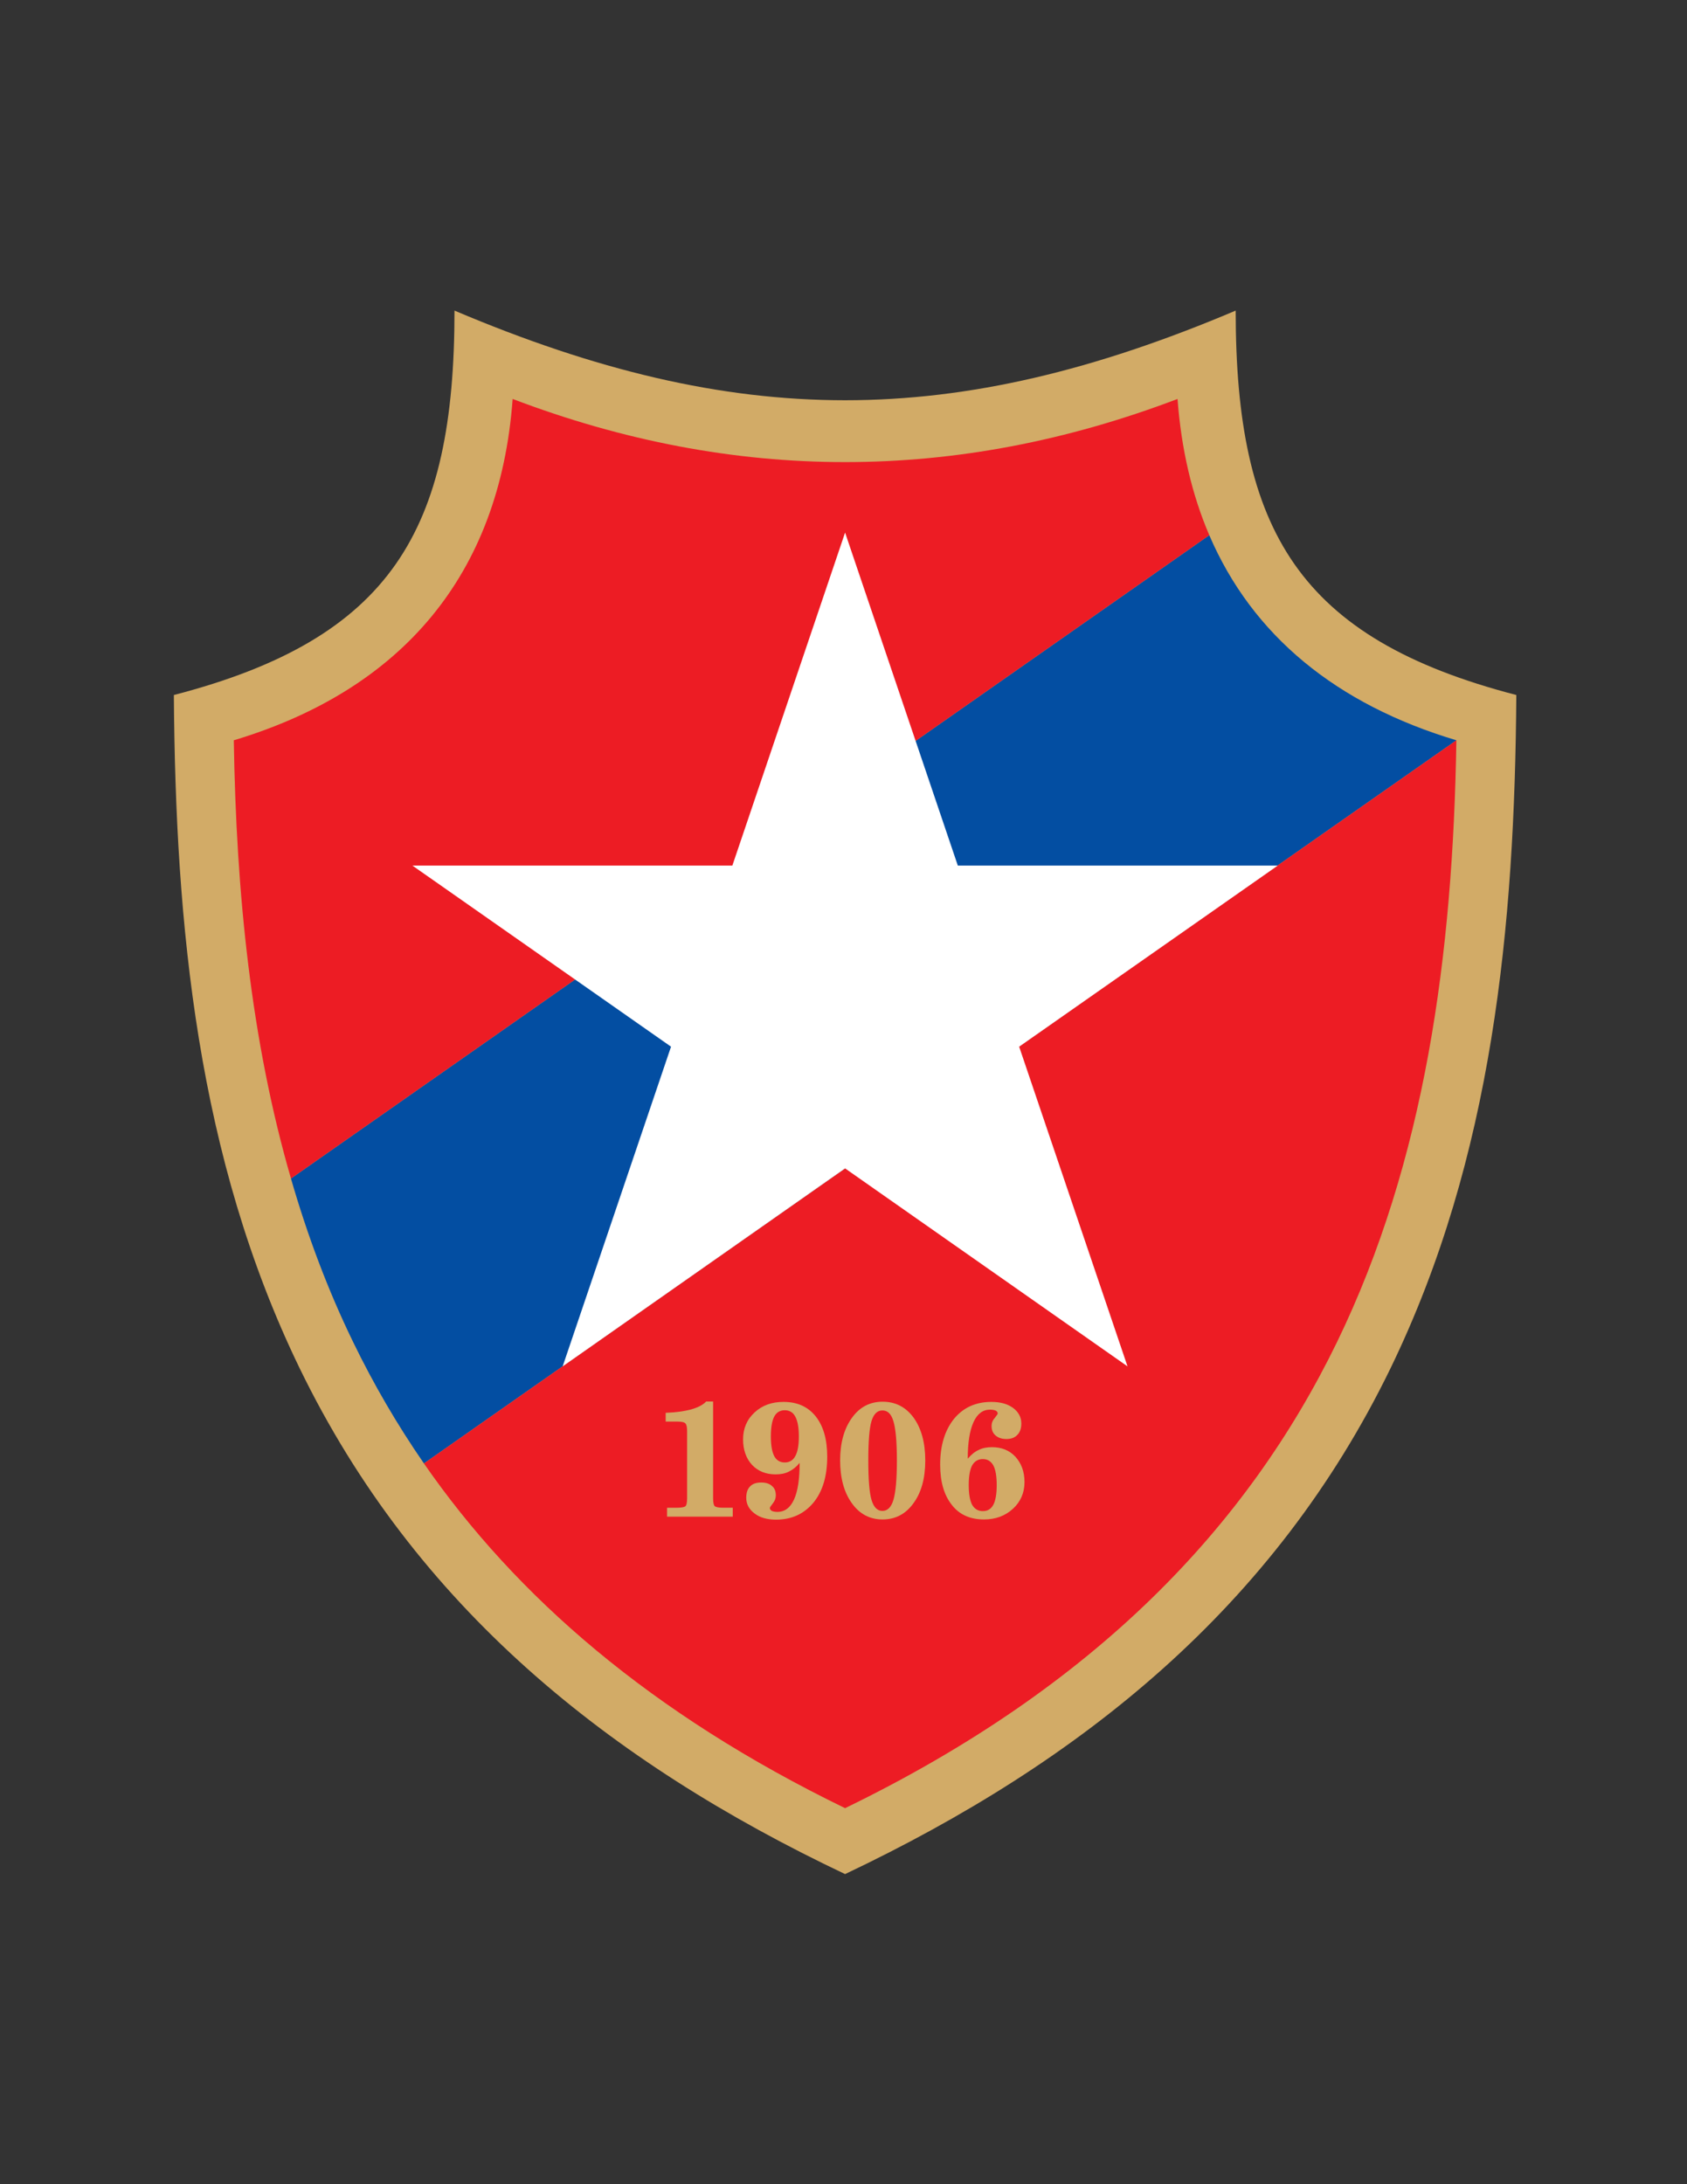 <?xml version="1.0" encoding="iso-8859-1"?>
<!-- Generator: Adobe Illustrator 24.0.1, SVG Export Plug-In . SVG Version: 6.00 Build 0)  -->
<svg version="1.1" id="Layer_1" xmlns="http://www.w3.org/2000/svg" xmlns:xlink="http://www.w3.org/1999/xlink" x="0px" y="0px"
	 viewBox="0 0 612 792" style="enable-background:new 0 0 612 792;" xml:space="preserve">
<rect x="0" y="0" width="612" height="792" fill="#333333" stroke="none"/>
<path style="fill:#D2AB67;" d="M306.576,679.552c-85.752-40.68-155.808-96.912-197.856-183.384
	c-37.152-76.536-45.072-160.416-45.648-244.152c78.984-20.52,101.808-59.688,101.808-139.392
	c102.312,43.344,181.08,43.344,283.392,0c0,79.704,22.824,118.872,101.808,139.392c-0.576,83.736-8.496,167.616-45.648,244.152
	C462.384,582.64,392.328,638.872,306.576,679.552z"/>
<path style="fill:#034EA2;" d="M528.336,268.432c-43.56-13.032-74.016-38.016-89.64-74.376l-333.144,233.28
	c5.904,20.448,13.32,40.32,22.608,59.4c7.344,15.12,15.84,29.736,25.632,43.92L528.336,268.432z"/>
<path style="fill:#ED1C24;" d="M438.696,194.056c-6.264-14.616-10.152-31.104-11.52-49.392c-80.28,30.528-160.92,30.528-241.2,0
	c-4.68,63.72-40.104,105.408-101.16,123.768C85.68,323.8,91.08,377.44,105.552,427.336L438.696,194.056z"/>
<path style="fill:#ED1C24;" d="M306.576,655.648c91.08-44.208,146.016-102.312,178.416-168.912
	c31.968-65.808,42.12-140.328,43.344-218.304L153.792,530.656C187.272,578.968,236.16,621.448,306.576,655.648z"/>
<path style="fill:#D2AB67;" d="M241.992,549.952v-3.24h3.6c1.584,0,2.592-0.216,3.024-0.504c0.432-0.36,0.648-1.368,0.648-2.952
	v-24.264c0-1.512-0.216-2.52-0.648-2.88c-0.36-0.432-1.44-0.648-3.024-0.648h-4.104v-3.168c3.744-0.144,6.768-0.576,9.216-1.224
	c2.52-0.72,4.32-1.656,5.472-2.88h2.52v35.064c0,1.584,0.216,2.52,0.576,2.88c0.432,0.36,1.44,0.576,3.024,0.576h3.528v3.24H241.992
	z"/>
<path style="fill:#D2AB67;" d="M279.648,520.864c0,3.24,0.432,5.616,1.224,7.128c0.792,1.512,2.088,2.304,3.816,2.304
	s3.024-0.792,3.816-2.304c0.864-1.512,1.296-3.888,1.296-7.128c0-3.24-0.432-5.616-1.296-7.2c-0.792-1.512-2.088-2.304-3.816-2.304
	s-3.024,0.792-3.816,2.304C280.08,515.176,279.648,517.552,279.648,520.864L279.648,520.864z M290.088,530.44
	c-1.152,1.44-2.448,2.448-3.888,3.168c-1.44,0.72-3.024,1.008-4.824,1.008c-3.528,0-6.408-1.152-8.568-3.456
	c-2.16-2.376-3.24-5.472-3.24-9.216c0-3.96,1.368-7.2,4.176-9.792c2.808-2.592,6.264-3.816,10.512-3.816
	c4.968,0,8.856,1.728,11.664,5.256c2.808,3.528,4.176,8.424,4.176,14.616c0,7.056-1.656,12.6-5.04,16.704
	c-3.384,4.032-7.848,6.12-13.536,6.12c-3.168,0-5.832-0.72-7.776-2.232c-2.016-1.512-3.024-3.384-3.024-5.688
	c0-1.8,0.432-3.168,1.368-4.104c0.936-1.008,2.304-1.44,4.032-1.44c1.656,0,2.952,0.36,3.888,1.224
	c1.008,0.792,1.44,1.944,1.44,3.456c0,1.008-0.36,2.016-1.08,2.88c-0.72,0.936-1.08,1.44-1.08,1.656c0,0.432,0.216,0.792,0.72,1.08
	c0.432,0.216,1.152,0.36,2.016,0.36c2.664,0,4.68-1.512,6.048-4.536C289.44,540.664,290.088,536.2,290.088,530.44z"/>
<path style="fill:#D2AB67;" d="M320.112,511.432c-1.872,0-3.168,1.296-3.96,3.888c-0.792,2.664-1.152,7.416-1.152,14.256
	c0,6.767,0.36,11.52,1.152,14.256c0.792,2.664,2.088,4.032,3.96,4.032c1.872,0,3.24-1.368,4.032-4.104
	c0.792-2.736,1.224-7.488,1.224-14.184c0-6.696-0.432-11.448-1.224-14.112C323.352,512.728,322.056,511.432,320.112,511.432
	L320.112,511.432z M304.776,529.576c0-6.336,1.44-11.52,4.248-15.408c2.808-3.96,6.552-5.904,11.16-5.904
	c4.68,0,8.424,1.944,11.232,5.76c2.808,3.888,4.248,9.072,4.248,15.552c0,6.48-1.44,11.664-4.32,15.552
	c-2.808,3.888-6.552,5.832-11.16,5.832c-4.608,0-8.352-1.944-11.16-5.904C306.216,541.168,304.776,535.984,304.776,529.576z"/>
<path style="fill:#D2AB67;" d="M361.584,538.504c0-3.24-0.432-5.616-1.224-7.128c-0.864-1.512-2.088-2.304-3.816-2.304
	c-1.728,0-3.024,0.792-3.888,2.304c-0.792,1.512-1.224,3.888-1.224,7.128c0,3.24,0.432,5.616,1.224,7.128
	c0.864,1.512,2.16,2.304,3.888,2.304c1.728,0,2.952-0.72,3.816-2.304C361.152,544.12,361.584,541.744,361.584,538.504
	L361.584,538.504z M351.072,528.928c1.224-1.44,2.52-2.52,3.96-3.168c1.44-0.72,3.024-1.008,4.824-1.008
	c3.528,0,6.336,1.152,8.496,3.456c2.16,2.376,3.312,5.4,3.312,9.216c0,3.888-1.44,7.128-4.176,9.648
	c-2.808,2.592-6.336,3.888-10.512,3.888c-5.04,0-8.928-1.728-11.664-5.256c-2.808-3.528-4.248-8.352-4.248-14.616
	c0-6.984,1.728-12.528,5.04-16.632c3.384-4.104,7.92-6.12,13.536-6.12c3.24,0,5.832,0.72,7.848,2.16
	c2.016,1.512,3.024,3.384,3.024,5.688c0,1.8-0.504,3.168-1.44,4.104c-0.936,1.008-2.232,1.512-3.96,1.512
	c-1.656,0-2.952-0.432-3.96-1.296c-0.936-0.792-1.44-1.944-1.44-3.456c0-1.008,0.36-2.016,1.152-2.88
	c0.72-0.936,1.08-1.44,1.08-1.584c0-0.504-0.288-0.864-0.72-1.08c-0.504-0.216-1.152-0.36-2.088-0.36
	c-2.592,0-4.608,1.512-5.975,4.536C351.792,518.704,351.072,523.096,351.072,528.928z"/>
<polygon style="fill:#FFFFFF;" points="369.72,379.528 463.536,313.864 347.472,313.864 306.576,193.12 265.68,313.864 
	149.616,313.864 243.432,379.528 204.12,495.448 306.576,423.664 409.032,495.448 "/>
</svg>
